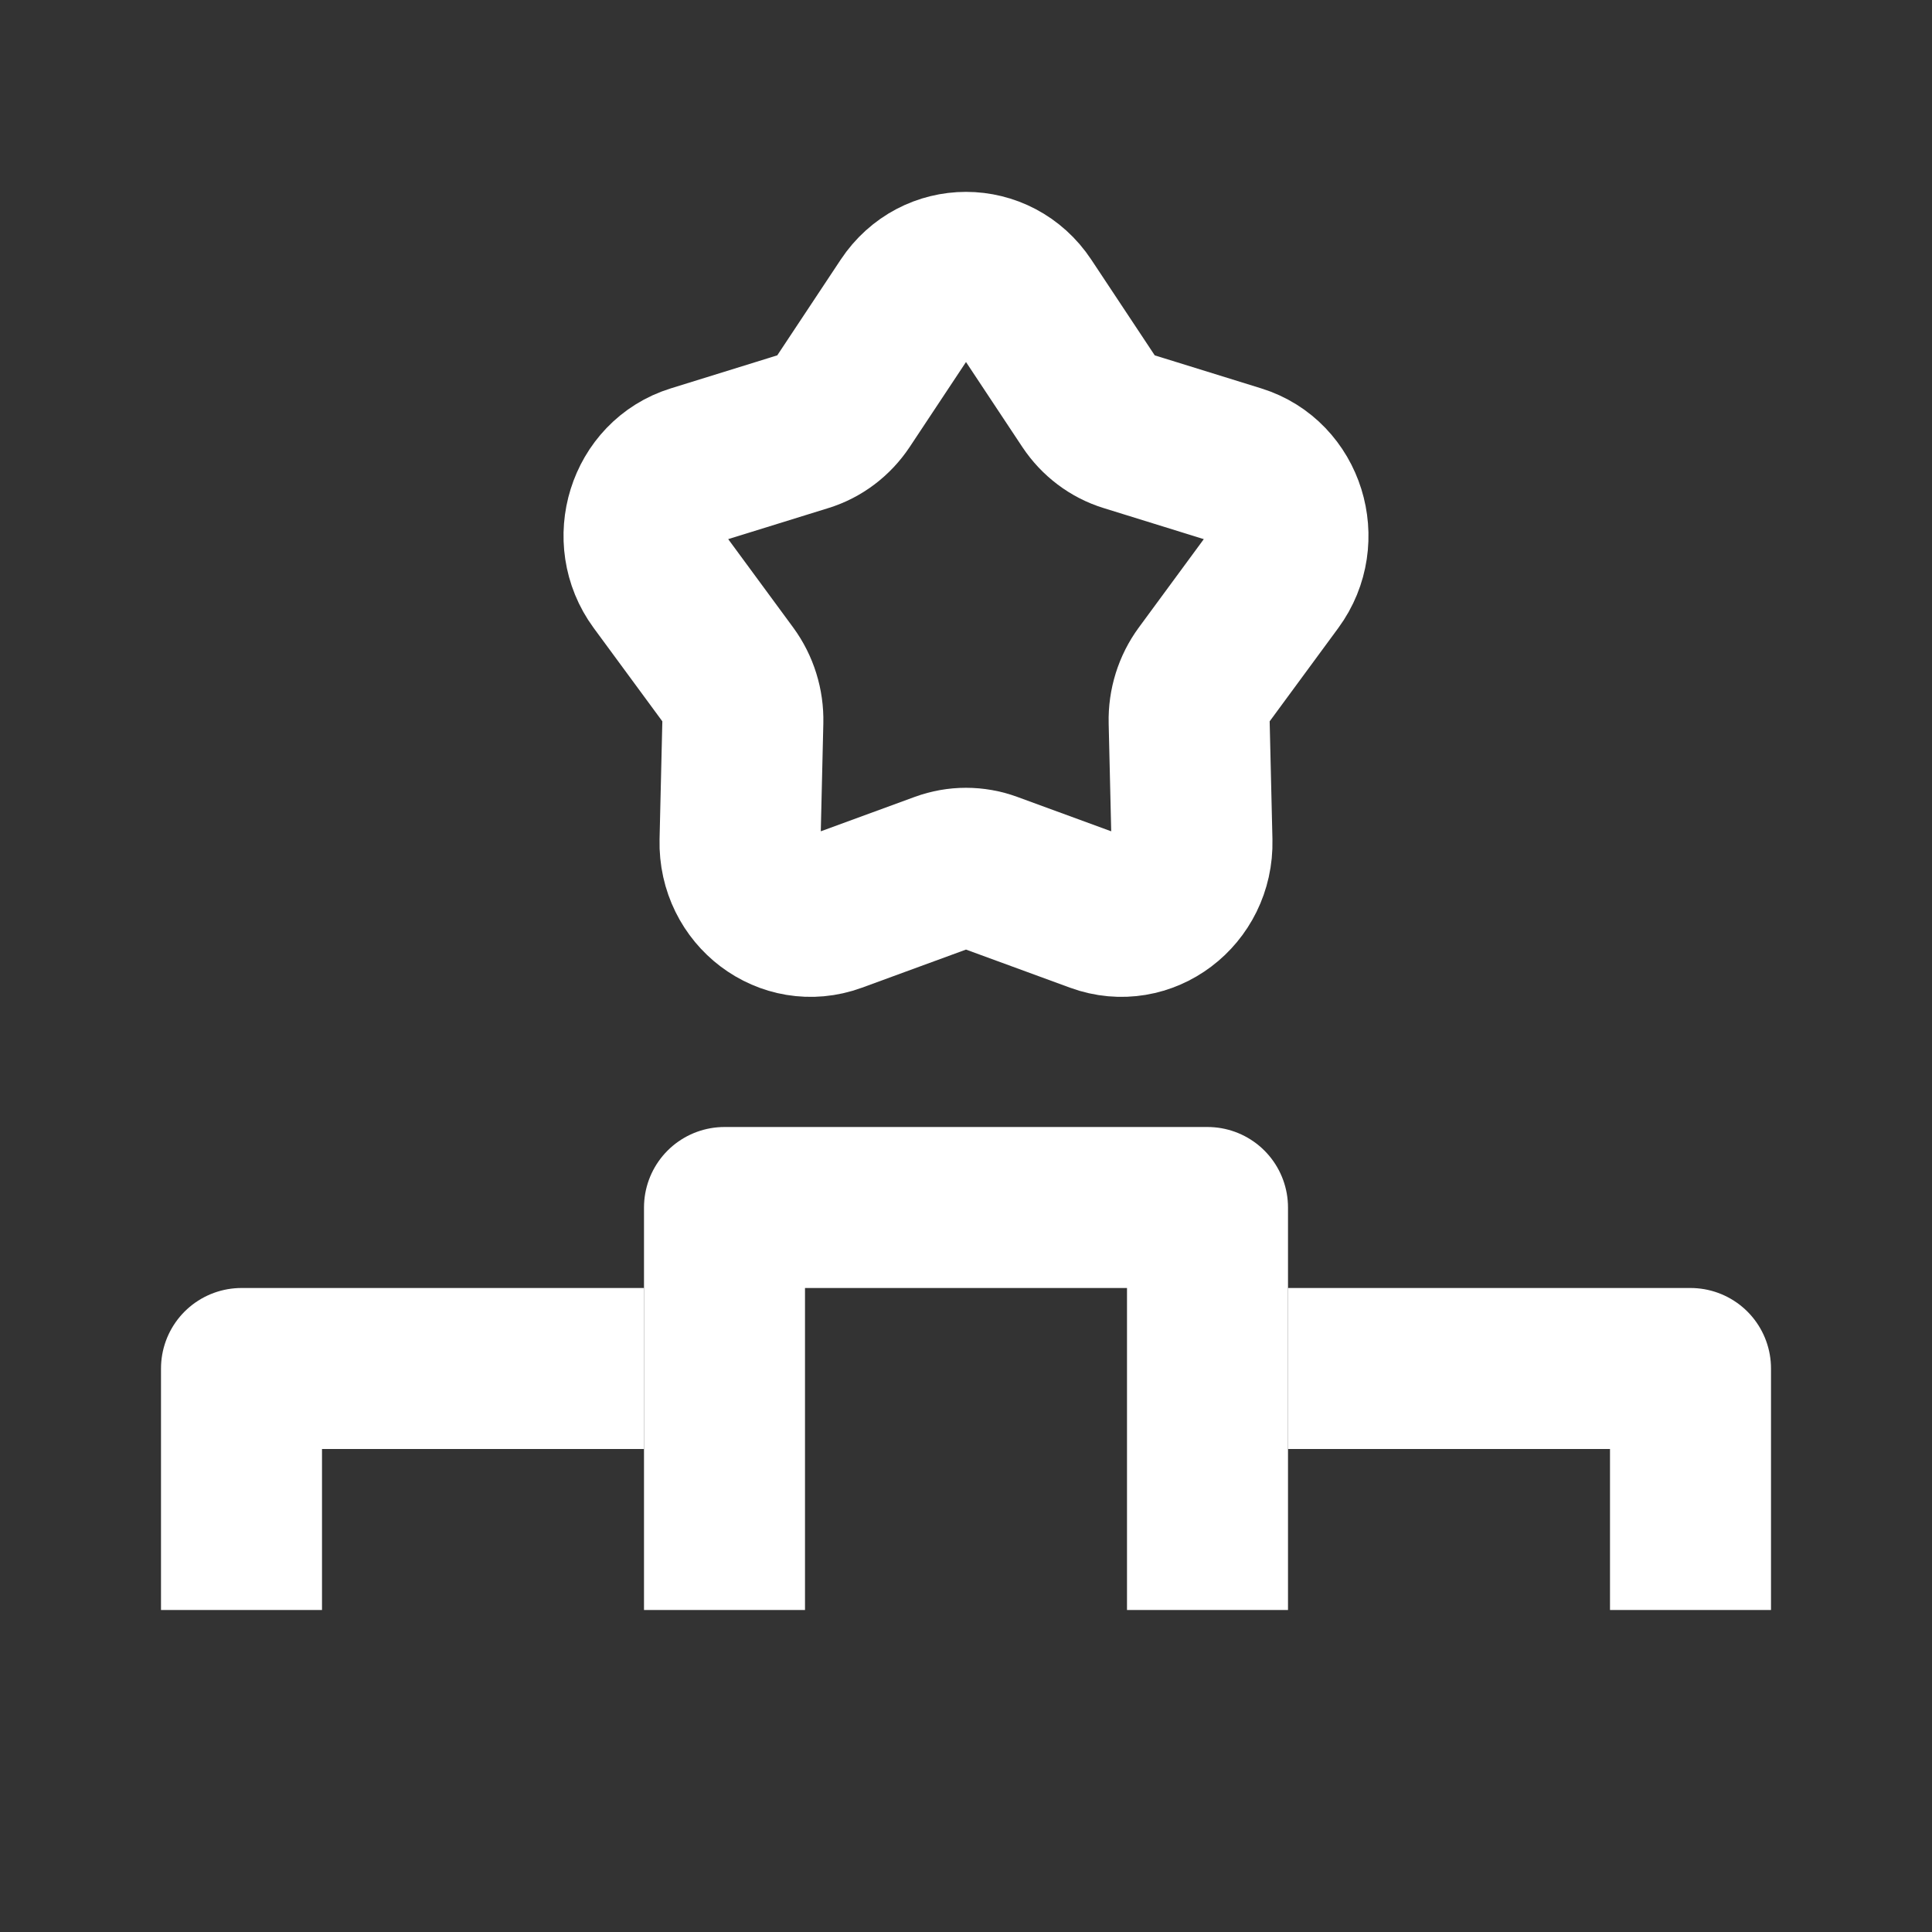 <svg width="24" height="24" viewBox="0 0 24 24" fill="none" xmlns="http://www.w3.org/2000/svg">
<rect x="0" y="0" width="24" height="24" fill="#333333" stroke="none"/>
<path d="M15 20L15 15L9 15L9 20" stroke="white" stroke-width="2" stroke-linejoin="round"/>
<path d="M16 17H21V20" stroke="white" stroke-width="2" stroke-linejoin="round"/>
<path d="M8 17H3V20" stroke="white" stroke-width="2" stroke-linejoin="round"/>
<path d="M11.277 3.778C11.626 3.252 12.374 3.252 12.723 3.778L13.533 5C13.647 5.171 13.813 5.297 14.005 5.356L15.372 5.78C15.961 5.962 16.192 6.702 15.819 7.209L14.952 8.388C14.831 8.553 14.767 8.757 14.772 8.965L14.807 10.448C14.822 11.087 14.217 11.543 13.638 11.331L12.292 10.838C12.103 10.769 11.897 10.769 11.708 10.838L10.362 11.331C9.783 11.543 9.178 11.087 9.193 10.448L9.228 8.965C9.233 8.757 9.169 8.553 9.048 8.388L8.181 7.209C7.808 6.702 8.039 5.962 8.628 5.78L9.995 5.356C10.187 5.297 10.353 5.171 10.467 5L11.277 3.778Z" stroke="white" stroke-width="2"/>
</svg>
